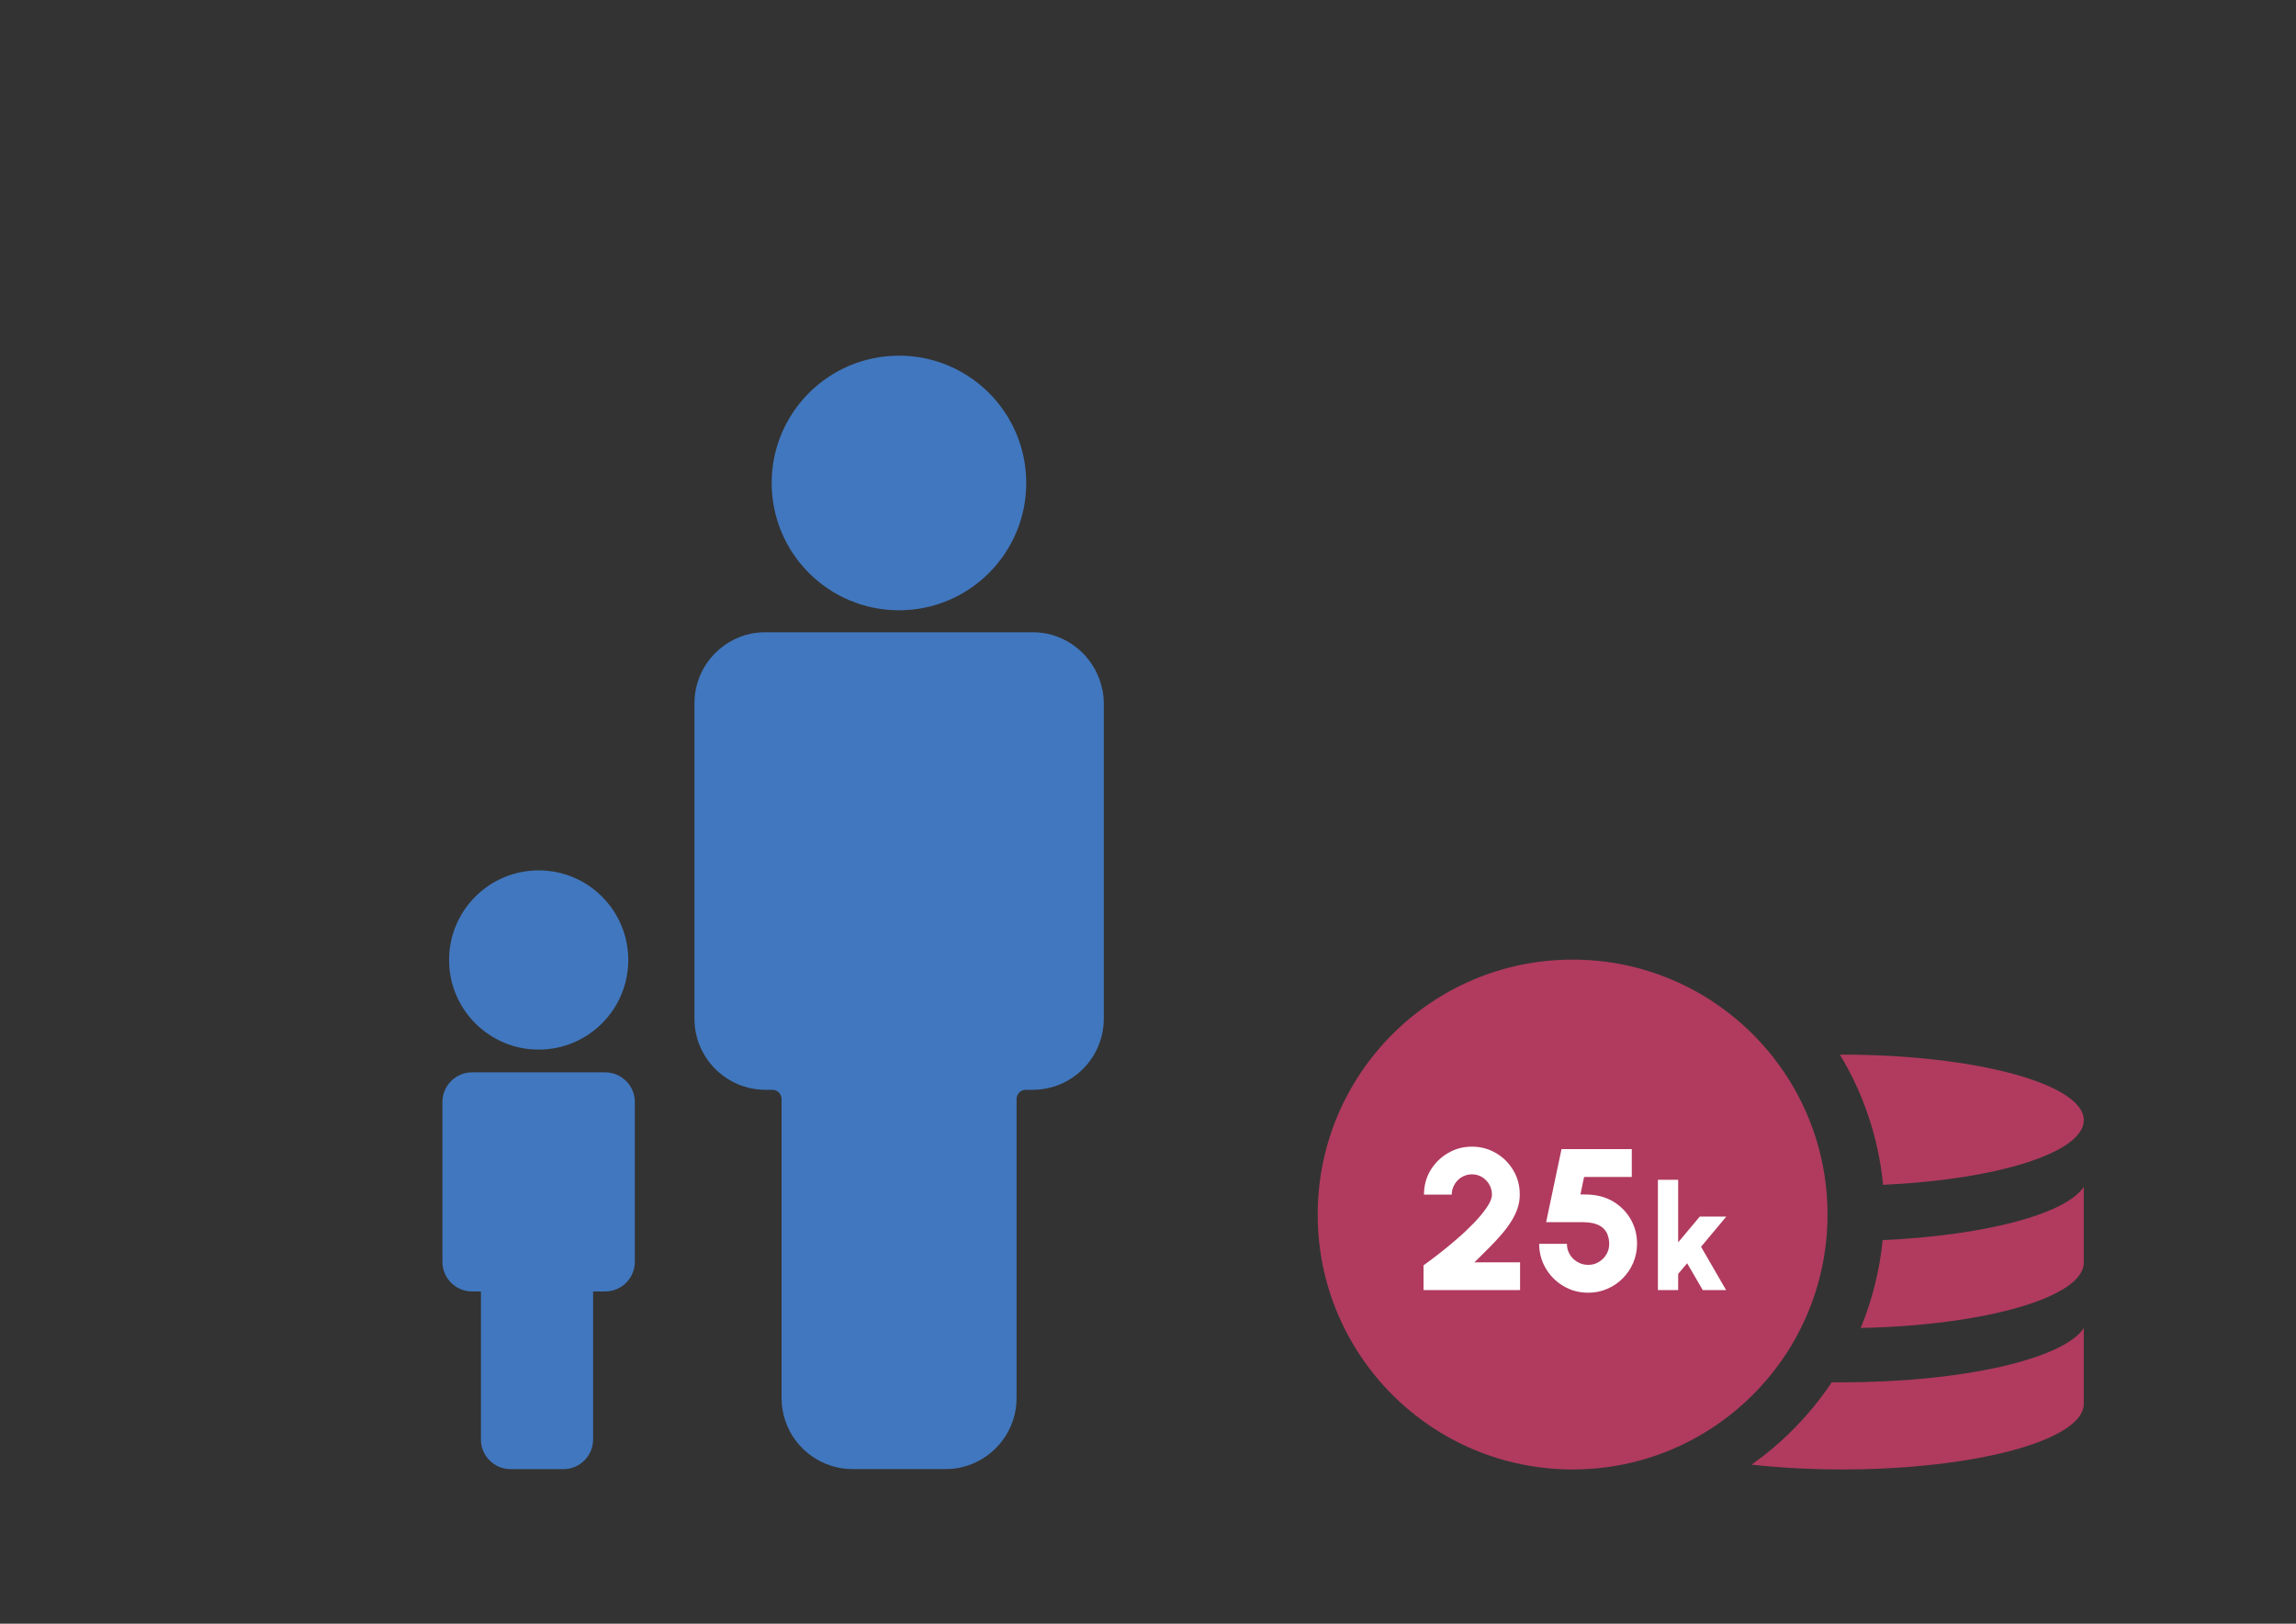 <?xml version="1.0" encoding="UTF-8"?>
<!DOCTYPE svg PUBLIC "-//W3C//DTD SVG 1.1//EN" "http://www.w3.org/Graphics/SVG/1.1/DTD/svg11.dtd">
<svg version="1.2" width="297mm" height="210mm" viewBox="0 0 29700 21000" preserveAspectRatio="xMidYMid" fill-rule="evenodd" stroke-width="28.222" stroke-linejoin="round" xmlns="http://www.w3.org/2000/svg" xmlns:ooo="http://xml.openoffice.org/svg/export" xmlns:xlink="http://www.w3.org/1999/xlink" xmlns:presentation="http://sun.com/xmlns/staroffice/presentation" xmlns:smil="http://www.w3.org/2001/SMIL20/" xmlns:anim="urn:oasis:names:tc:opendocument:xmlns:animation:1.0" xml:space="preserve">
 <rect x="0" y="0" width="29700" height="21000" fill="#333333" stroke="none"/>
 <defs class="ClipPathGroup">
  <clipPath id="presentation_clip_path" clipPathUnits="userSpaceOnUse">
   <rect x="0" y="0" width="29700" height="21000"/>
  </clipPath>
  <clipPath id="presentation_clip_path_shrink" clipPathUnits="userSpaceOnUse">
   <rect x="29" y="21" width="29641" height="20958"/>
  </clipPath>
 </defs>
 <defs class="TextShapeIndex">
  <g ooo:slide="id1" ooo:id-list="id3 id4"/>
 </defs>
 <defs class="EmbeddedBulletChars">
  <g id="bullet-char-template-57356" transform="scale(0,-0)">
   <path d="M 580,1141 L 1163,571 580,0 -4,571 580,1141 Z"/>
  </g>
  <g id="bullet-char-template-57354" transform="scale(0,-0)">
   <path d="M 8,1128 L 1137,1128 1137,0 8,0 8,1128 Z"/>
  </g>
  <g id="bullet-char-template-10146" transform="scale(0,-0)">
   <path d="M 174,0 L 602,739 174,1481 1456,739 174,0 Z M 1358,739 L 309,1346 659,739 1358,739 Z"/>
  </g>
  <g id="bullet-char-template-10132" transform="scale(0,-0)">
   <path d="M 2015,739 L 1276,0 717,0 1260,543 174,543 174,936 1260,936 717,1481 1274,1481 2015,739 Z"/>
  </g>
  <g id="bullet-char-template-10007" transform="scale(0,-0)">
   <path d="M 0,-2 C -7,14 -16,27 -25,37 L 356,567 C 262,823 215,952 215,954 215,979 228,992 255,992 264,992 276,990 289,987 310,991 331,999 354,1012 L 381,999 492,748 772,1049 836,1024 860,1049 C 881,1039 901,1025 922,1006 886,937 835,863 770,784 769,783 710,716 594,584 L 774,223 C 774,196 753,168 711,139 L 727,119 C 717,90 699,76 672,76 641,76 570,178 457,381 L 164,-76 C 142,-110 111,-127 72,-127 30,-127 9,-110 8,-76 1,-67 -2,-52 -2,-32 -2,-23 -1,-13 0,-2 Z"/>
  </g>
  <g id="bullet-char-template-10004" transform="scale(0,-0)">
   <path d="M 285,-33 C 182,-33 111,30 74,156 52,228 41,333 41,471 41,549 55,616 82,672 116,743 169,778 240,778 293,778 328,747 346,684 L 369,508 C 377,444 397,411 428,410 L 1163,1116 C 1174,1127 1196,1133 1229,1133 1271,1133 1292,1118 1292,1087 L 1292,965 C 1292,929 1282,901 1262,881 L 442,47 C 390,-6 338,-33 285,-33 Z"/>
  </g>
  <g id="bullet-char-template-9679" transform="scale(0,-0)">
   <path d="M 813,0 C 632,0 489,54 383,161 276,268 223,411 223,592 223,773 276,916 383,1023 489,1130 632,1184 813,1184 992,1184 1136,1130 1245,1023 1353,916 1407,772 1407,592 1407,412 1353,268 1245,161 1136,54 992,0 813,0 Z"/>
  </g>
  <g id="bullet-char-template-8226" transform="scale(0,-0)">
   <path d="M 346,457 C 273,457 209,483 155,535 101,586 74,649 74,723 74,796 101,859 155,911 209,963 273,989 346,989 419,989 480,963 531,910 582,859 608,796 608,723 608,648 583,586 532,535 482,483 420,457 346,457 Z"/>
  </g>
  <g id="bullet-char-template-8211" transform="scale(0,-0)">
   <path d="M -4,459 L 1135,459 1135,606 -4,606 -4,459 Z"/>
  </g>
  <g id="bullet-char-template-61548" transform="scale(0,-0)">
   <path d="M 173,740 C 173,903 231,1043 346,1159 462,1274 601,1332 765,1332 928,1332 1067,1274 1183,1159 1299,1043 1357,903 1357,740 1357,577 1299,437 1183,322 1067,206 928,148 765,148 601,148 462,206 346,322 231,437 173,577 173,740 Z"/>
  </g>
 </defs>
 <g>
  <g id="id2" class="Master_Slide">
   <g id="bg-id2" class="Background"/>
   <g id="bo-id2" class="BackgroundObjects"/>
  </g>
 </g>
 <g class="SlideGroup">
  <g>
   <g id="container-id1">
    <g id="id1" class="Slide" clip-path="url(#presentation_clip_path)">
     <g class="Page">
      <g class="Graphic">
       <g id="id3">
        <rect class="BoundingBox" stroke="none" fill="none" x="2000" y="4600" width="16001" height="14401"/>
        <defs>
         <clipPath id="clip_path_1" clipPathUnits="userSpaceOnUse">
          <path d="M 2000,4600 L 18000,4600 18000,19000 2000,19000 2000,4600 Z"/>
         </clipPath>
        </defs>
        <g clip-path="url(#clip_path_1)">
         <path fill="rgb(65,119,190)" stroke="none" d="M 11629,7893 C 12538,7893 13275,7156 13275,6246 13275,5337 12538,4600 11629,4600 10719,4600 9982,5337 9982,6246 9982,7156 10719,7893 11629,7893 L 11629,7893 Z"/>
         <path fill="rgb(65,119,190)" stroke="none" d="M 6968,11257 C 7608,11257 8127,11776 8127,12416 8127,13056 7608,13575 6968,13575 6328,13575 5809,13056 5809,12416 5809,11776 6328,11257 6968,11257 Z M 7828,13869 C 8040,13869 8212,14041 8212,14253 L 8212,16319 C 8212,16531 8040,16703 7828,16703 L 7672,16703 7672,18617 C 7672,18829 7500,19001 7288,19001 L 6605,19001 C 6393,19001 6221,18829 6221,18617 L 6221,16703 6107,16703 C 5895,16703 5723,16531 5723,16319 L 5723,14253 C 5723,14041 5895,13869 6107,13869 L 7826,13869 Z"/>
         <path fill="rgb(65,119,190)" stroke="none" d="M 14257,8911 C 14183,8552 13900,8269 13541,8195 13481,8183 13419,8177 13355,8177 L 9902,8177 C 9839,8177 9777,8183 9717,8195 9507,8238 9324,8352 9193,8511 9174,8534 9156,8558 9140,8582 9107,8631 9078,8684 9055,8738 9009,8849 8983,8970 8983,9097 L 8983,13175 C 8983,13683 9395,14095 9903,14095 L 9992,14095 C 10058,14095 10110,14148 10110,14214 L 10110,18081 C 10110,18494 10382,18843 10757,18959 10786,18968 10815,18976 10845,18982 10905,18994 10966,19000 11030,19000 L 12230,19000 C 12294,19000 12356,18994 12416,18982 12446,18975 12475,18968 12504,18959 12878,18842 13150,18494 13150,18081 L 13150,14214 C 13150,14148 13203,14095 13269,14095 L 13358,14095 C 13866,14095 14278,13683 14278,13175 L 14278,9097 C 14278,9034 14271,8971 14259,8911 L 14257,8911 Z"/>
        </g>
       </g>
      </g>
      <g class="Graphic">
       <g id="id4">
        <rect class="BoundingBox" stroke="none" fill="none" x="17000" y="7700" width="10001" height="11351"/>
        <path fill="rgb(176,59,94)" stroke="none" d="M 26955,16329 L 26955,15350 C 26723,15702 25677,15979 24353,16039 24314,16433 24218,16815 24069,17175 25684,17142 26955,16776 26955,16330 L 26955,16329 Z"/>
        <path fill="rgb(176,59,94)" stroke="none" d="M 22656,18943 C 23018,18982 23414,19005 23829,19005 25555,19005 26955,18625 26955,18156 L 26955,17177 C 26693,17575 25393,17878 23829,17878 23784,17878 23739,17878 23695,17878 23547,18098 23377,18306 23186,18497 23020,18663 22843,18811 22656,18944 L 22656,18943 Z"/>
        <path fill="rgb(176,59,94)" stroke="none" d="M 17045,15708 C 17045,17529 18522,19005 20342,19005 22163,19005 23640,17529 23640,15708 23640,13888 22163,12411 20342,12411 18522,12411 17045,13888 17045,15708 L 17045,15708 Z"/>
        <path fill="rgb(255,255,255)" stroke="none" d="M 18414,16685 L 18414,16365 C 18466,16328 18529,16281 18604,16223 18678,16166 18756,16102 18837,16032 18918,15963 18993,15892 19063,15820 19133,15748 19190,15679 19233,15615 19277,15551 19299,15496 19299,15450 19299,15404 19287,15359 19264,15319 19241,15279 19209,15248 19170,15223 19132,15200 19087,15188 19041,15188 18994,15188 18950,15200 18910,15223 18870,15247 18839,15278 18815,15319 18791,15359 18779,15403 18779,15450 L 18420,15450 C 18420,15333 18449,15228 18505,15134 18562,15041 18638,14967 18732,14912 18826,14857 18929,14830 19041,14830 19152,14830 19258,14858 19351,14913 19445,14968 19520,15043 19576,15137 19632,15232 19659,15335 19659,15450 19659,15510 19650,15567 19632,15622 19614,15678 19588,15733 19554,15788 19520,15843 19479,15899 19431,15956 19382,16013 19328,16072 19268,16132 19207,16194 19142,16258 19073,16326 L 19663,16326 19663,16685 18414,16685 18414,16685 Z"/>
        <path fill="rgb(255,255,255)" stroke="none" d="M 20544,16719 C 20425,16719 20318,16690 20222,16632 20126,16575 20050,16498 19994,16402 19938,16306 19910,16201 19910,16087 L 20269,16087 C 20269,16138 20282,16184 20306,16224 20331,16266 20364,16298 20406,16322 20448,16347 20494,16359 20544,16359 20595,16359 20639,16348 20680,16322 20722,16298 20754,16266 20779,16224 20804,16183 20816,16137 20816,16087 20816,16038 20806,15991 20786,15948 20765,15905 20731,15871 20681,15846 20632,15821 20563,15807 20477,15807 L 20000,15807 20199,14862 21108,14862 21108,15222 20491,15222 20444,15448 20546,15450 C 20670,15455 20779,15486 20873,15543 20967,15601 21041,15677 21095,15771 21149,15866 21176,15971 21176,16087 21176,16173 21159,16254 21127,16331 21095,16407 21050,16474 20992,16532 20934,16591 20868,16636 20791,16669 20714,16703 20632,16719 20545,16719 L 20544,16719 Z"/>
        <path fill="rgb(255,255,255)" stroke="none" d="M 22328,16685 L 22026,16685 21824,16338 21708,16476 21708,16685 21446,16685 21446,15259 21708,15259 21708,16068 21987,15735 22330,15735 22004,16125 22328,16685 22328,16685 Z"/>
        <path fill="rgb(176,59,94)" stroke="none" d="M 23829,13640 C 23819,13640 23809,13640 23800,13640 24103,14141 24299,14713 24359,15324 25832,15256 26955,14908 26955,14488 26955,14020 25555,13640 23829,13640 L 23829,13640 Z"/>
       </g>
      </g>
     </g>
    </g>
   </g>
  </g>
 </g>
</svg>